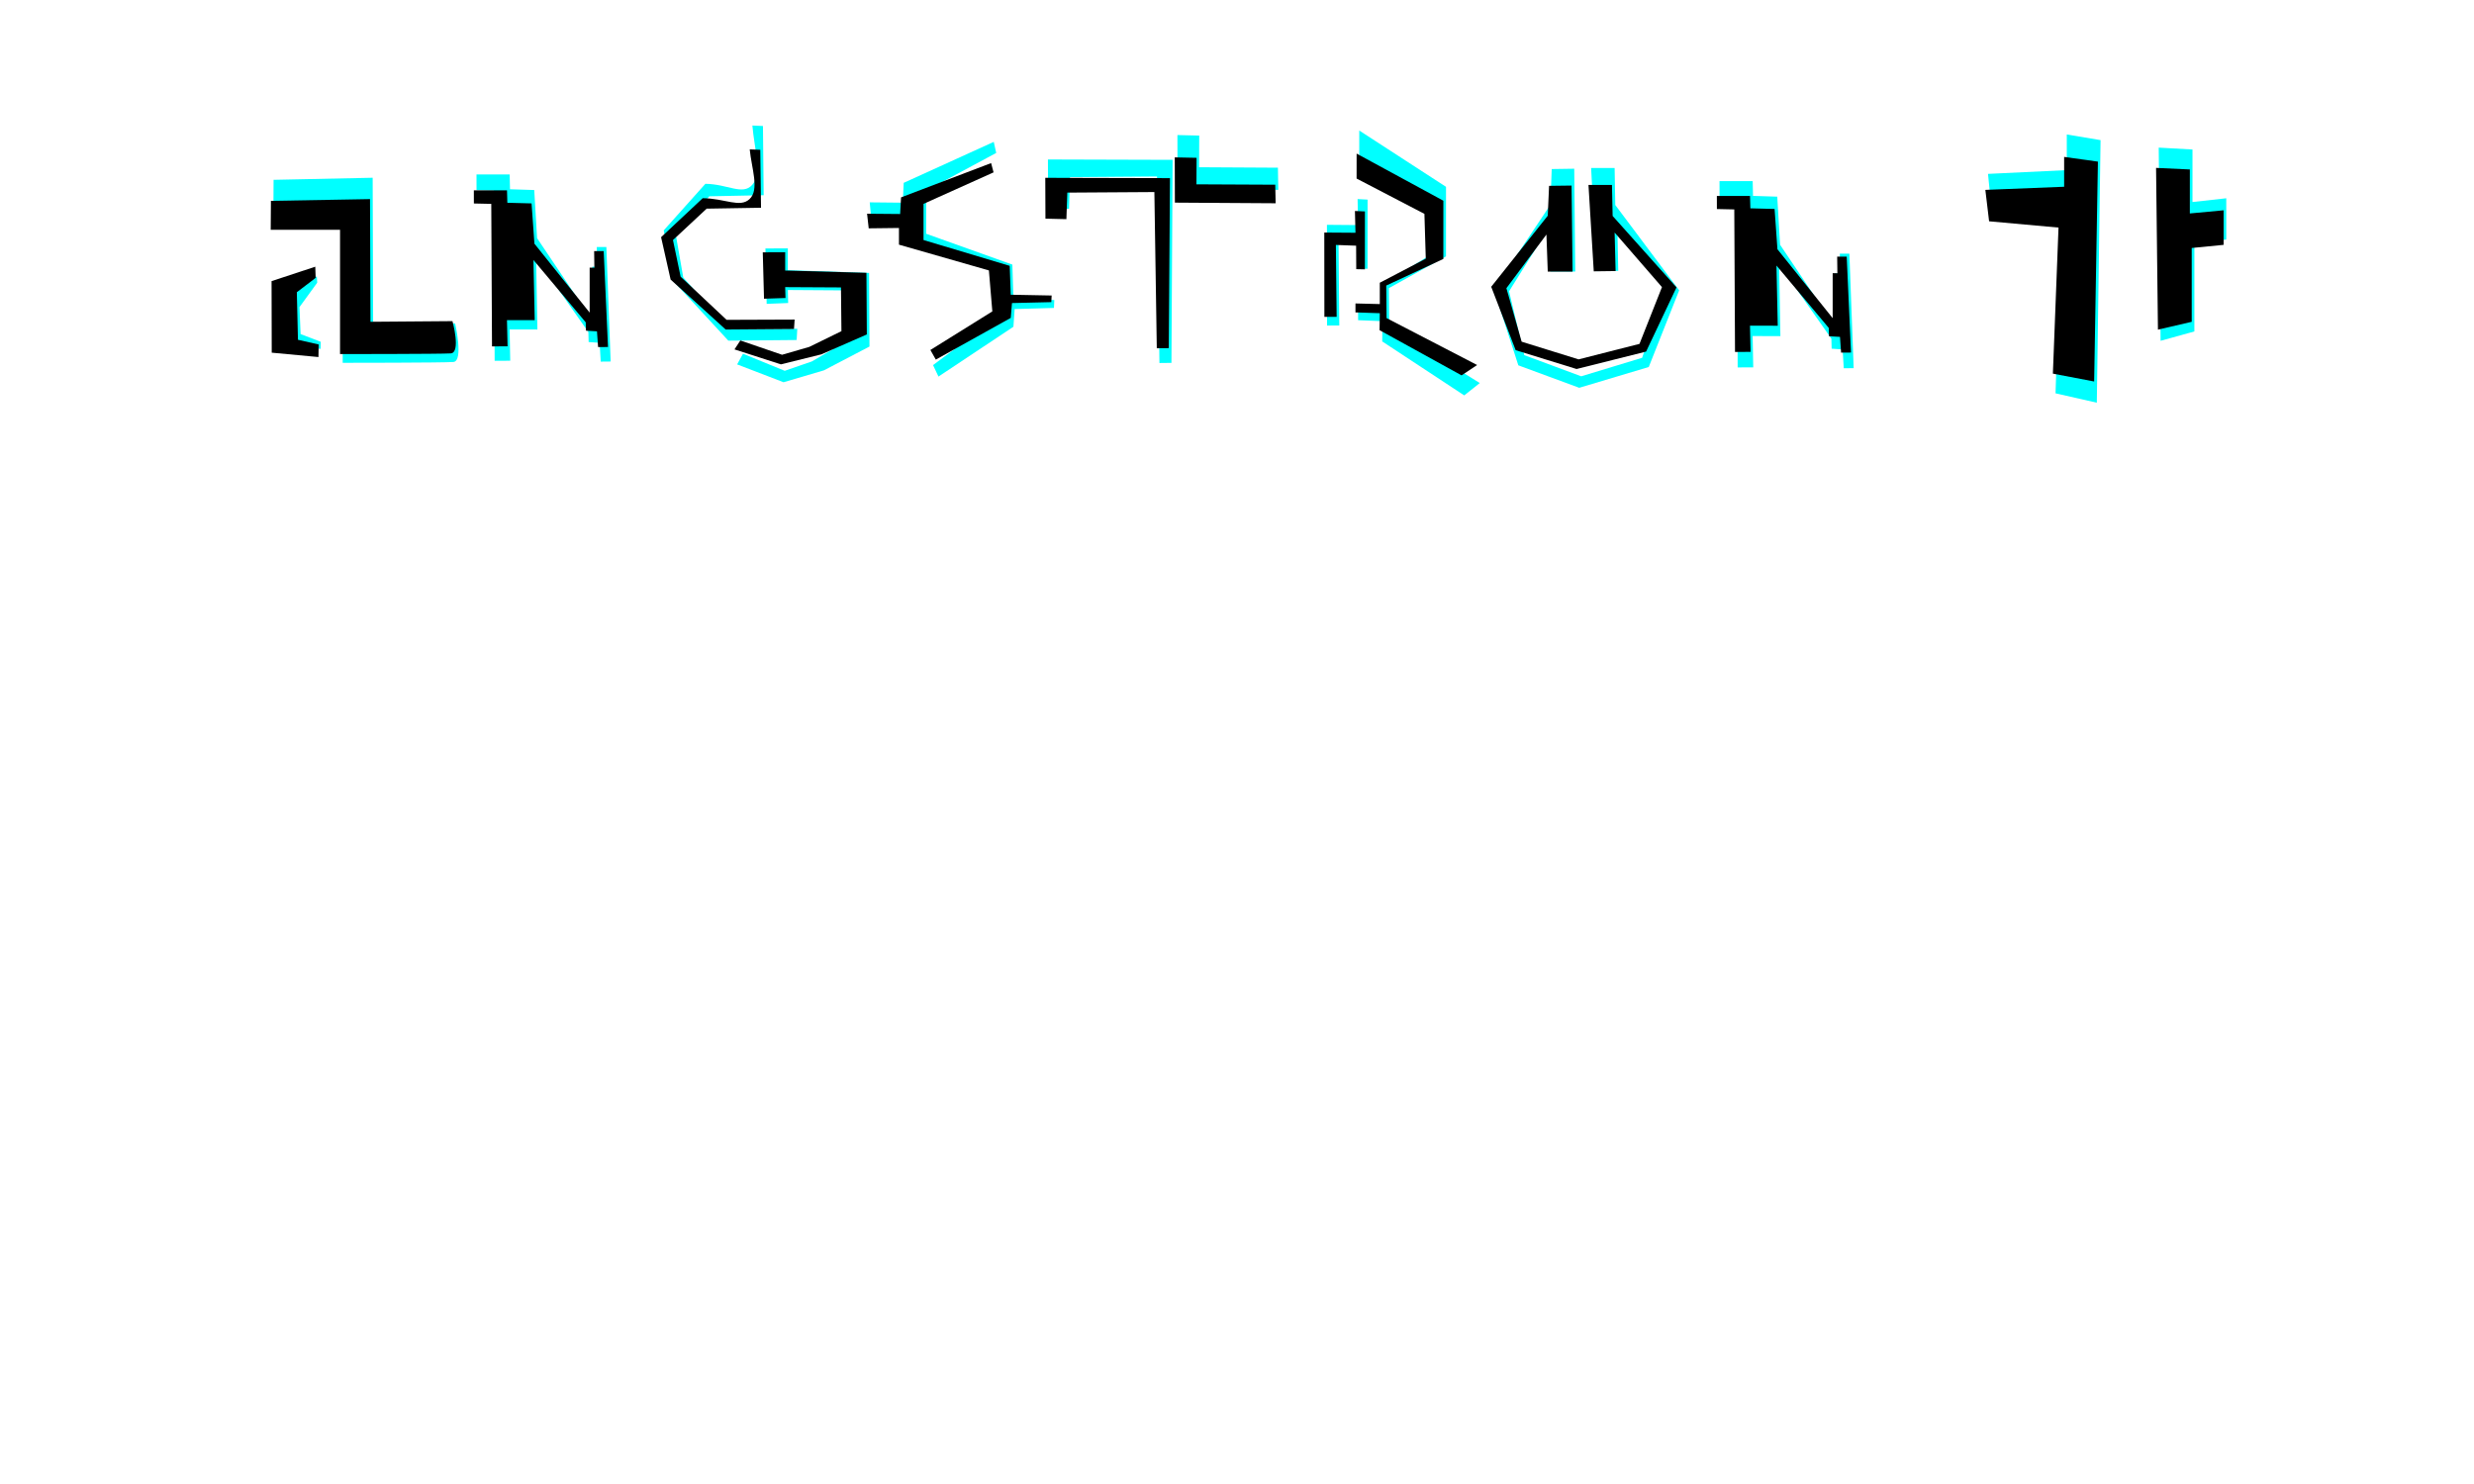 <?xml version="1.0" encoding="UTF-8" standalone="no"?>
<!-- Created with Inkscape (http://www.inkscape.org/) -->
<svg
   xmlns:dc="http://purl.org/dc/elements/1.1/"
   xmlns:cc="http://creativecommons.org/ns#"
   xmlns:rdf="http://www.w3.org/1999/02/22-rdf-syntax-ns#"
   xmlns:svg="http://www.w3.org/2000/svg"
   xmlns="http://www.w3.org/2000/svg"
   xmlns:sodipodi="http://sodipodi.sourceforge.net/DTD/sodipodi-0.dtd"
   xmlns:inkscape="http://www.inkscape.org/namespaces/inkscape"
   width="800"
   height="480"
   id="svg3223"
   sodipodi:version="0.32"
   inkscape:version="0.46"
   version="1.0"
   sodipodi:docname="logo.svg"
   inkscape:output_extension="org.inkscape.output.svg.inkscape">
  <defs
     id="defs3225">
    <inkscape:perspective
       sodipodi:type="inkscape:persp3d"
       inkscape:vp_x="0 : 526.18109 : 1"
       inkscape:vp_y="0 : 1000 : 0"
       inkscape:vp_z="744.09448 : 526.18109 : 1"
       inkscape:persp3d-origin="372.04724 : 350.78739 : 1"
       id="perspective3231" />
  </defs>
  <sodipodi:namedview
     id="base"
     pagecolor="#ffffff"
     bordercolor="#666666"
     borderopacity="1.0"
     gridtolerance="10000"
     guidetolerance="10"
     objecttolerance="10"
     inkscape:pageopacity="0.0"
     inkscape:pageshadow="2"
     inkscape:zoom="0.7"
     inkscape:cx="392.78318"
     inkscape:cy="186.64332"
     inkscape:document-units="px"
     inkscape:current-layer="layer1"
     showgrid="false"
     inkscape:window-width="640"
     inkscape:window-height="718"
     inkscape:window-x="50"
     inkscape:window-y="25" />
  <g
     inkscape:label="Layer 1"
     inkscape:groupmode="layer"
     id="layer1">
    <path
       sodipodi:nodetypes="ccccscccc"
       id="path2383"
       d="M 88.466,58.164 L 120.507,57.491 L 120.66,104.877 L 147.172,104.626 C 147.172,104.626 149.977,116.81 146.606,117.085 C 143.37,117.349 110.814,117.351 110.814,117.351 L 110.816,69.351 L 88.397,69.351 L 88.466,58.164 z"
       style="fill:#00ffff;fill-rule:evenodd;stroke:none;stroke-width:1.331px;stroke-linecap:butt;stroke-linejoin:miter;stroke-opacity:1" />
    <path
       sodipodi:nodetypes="ccccccccc"
       id="path2385"
       d="M 102.446,89.393 L 88.672,97.288 L 88.725,110.428 L 103.656,112.868 L 103.72,110.559 L 97.205,108.059 L 96.845,99.327 L 102.573,91.44 L 102.446,89.393 z"
       style="fill:#00ffff;fill-rule:evenodd;stroke:none;stroke-width:1.803px;stroke-linecap:butt;stroke-linejoin:miter;stroke-opacity:1" />
    <path
       sodipodi:nodetypes="ccccccccccccscc"
       id="path2387"
       d="M 246.71,40.753 L 246.942,63.139 L 229.37,63.491 L 218.47,75.618 L 220.947,89.766 L 235.81,106.441 L 257.811,106.342 L 257.609,109.978 L 235.517,110.184 L 217.712,90.884 L 214.628,74.512 L 228.096,59.451 C 235.402,59.557 240.094,63.262 243.215,59.818 C 246.52,56.17 243.873,47.9 243.292,40.603 L 246.71,40.753 z"
       style="fill:#00ffff;fill-rule:evenodd;stroke:none;stroke-width:0.825px;stroke-linecap:butt;stroke-linejoin:miter;stroke-opacity:1" />
    <path
       sodipodi:nodetypes="ccccccccccccccccc"
       id="path2389"
       d="M 254.759,87.387 L 254.759,80.33 L 247.509,80.365 L 247.912,98.282 L 254.86,98.008 L 254.759,93.803 L 272.795,93.92 L 272.946,110.816 L 262.539,116.899 L 253.75,119.932 L 240.258,114.415 L 238.365,117.861 L 253.37,123.635 L 266.429,119.786 L 281.156,112.087 L 281.029,88.274 L 254.759,87.387 z"
       style="fill:#00ffff;fill-rule:evenodd;stroke:none;stroke-width:0.492px;stroke-linecap:butt;stroke-linejoin:miter;stroke-opacity:1" />
    <path
       sodipodi:nodetypes="ccccccccccc"
       id="path2391"
       d="M 439.168,72.802 L 438.994,64.387 L 442.228,64.562 L 442.214,86.936 L 439.418,86.869 L 439.378,77.799 L 432.83,77.511 L 433.078,105.286 L 429.115,105.293 L 429.084,72.719 L 439.168,72.802 z"
       style="fill:#00ffff;fill-rule:evenodd;stroke:none;stroke-width:0.374px;stroke-linecap:butt;stroke-linejoin:miter;stroke-opacity:1" />
    <path
       sodipodi:nodetypes="ccccccccccccccccc"
       id="path2393"
       d="M 439.538,42.223 L 439.53,51.861 L 461.46,65.504 L 461.902,82.816 L 447.036,92.108 L 447.036,100.348 L 439.168,100.113 L 439.164,103.567 L 447.036,103.88 L 446.958,110.434 L 473.481,127.894 L 478.507,123.892 L 449.222,105.763 L 449.122,93.19 L 467.58,82.926 L 467.589,60.428 L 439.538,42.223 z"
       style="fill:#00ffff;fill-rule:evenodd;stroke:none;stroke-width:0.374px;stroke-linecap:butt;stroke-linejoin:miter;stroke-opacity:1" />
    <path
       id="path2395"
       d="M 668.324,55.029 L 668.324,43.503 L 679.244,45.323 L 678.031,130.255 L 664.684,127.221 L 666.504,70.802 L 644.058,68.376 L 642.845,56.243 L 668.324,55.029 z"
       style="fill:#00ffff;fill-rule:evenodd;stroke:none;stroke-width:1px;stroke-linecap:butt;stroke-linejoin:miter;stroke-opacity:1" />
    <path
       id="path2397"
       d="M 698.05,47.749 L 698.657,110.235 L 709.577,107.202 L 709.577,78.689 L 719.89,77.476 L 719.89,64.129 L 708.97,65.342 L 708.97,48.356 L 698.05,47.749 z"
       style="fill:#00ffff;fill-rule:evenodd;stroke:none;stroke-width:1px;stroke-linecap:butt;stroke-linejoin:miter;stroke-opacity:1" />
    <path
       sodipodi:nodetypes="ccccccccccccccccccccccc"
       id="path2401"
       d="M 509.37,87.82 L 509.05,54.571 L 501.772,54.679 L 501.344,66.223 L 483.061,93.67 L 490.969,118.164 L 510.665,125.433 L 533.147,118.706 L 542.98,93.903 L 522.323,66.31 L 522.109,54.333 L 514.513,54.342 L 516.221,87.703 L 523.285,87.593 L 522.967,72.719 L 538.274,93.797 L 531.007,115.726 L 511.308,121.713 L 492.896,114.873 L 487.972,94.222 L 500.916,73.491 L 501.345,87.816 L 509.37,87.82 z"
       style="fill:#00ffff;fill-rule:evenodd;stroke:none;stroke-width:0.705px;stroke-linecap:butt;stroke-linejoin:miter;stroke-opacity:1" />
    <path
       sodipodi:nodetypes="ccccccccccccccccccccc"
       id="path2403"
       d="M 321.345,45.889 L 322.139,49.47 L 299.493,61.645 L 299.493,75.61 L 327.362,85.581 L 327.702,96.736 L 340.922,97.039 L 340.813,99.601 L 328.099,99.959 L 327.702,105.688 L 303.466,121.802 L 301.71,118.086 L 321.742,103.182 L 320.629,87.354 L 291.547,77.4 L 291.547,70.955 L 281.765,71.094 L 281.238,65.449 L 291.922,65.558 L 292.226,59.138 L 321.345,45.889 z"
       style="fill:#00ffff;fill-rule:evenodd;stroke:none;stroke-width:0.622px;stroke-linecap:butt;stroke-linejoin:miter;stroke-opacity:1" />
    <path
       sodipodi:nodetypes="ccccccccc"
       id="path2405"
       d="M 345.993,57.296 L 345.69,67.55 L 338.917,67.354 L 338.862,51.581 L 379.179,51.701 L 378.801,117.371 L 374.921,117.412 L 374.139,57.079 L 345.993,57.296 z"
       style="fill:#00ffff;fill-rule:evenodd;stroke:none;stroke-width:0.543px;stroke-linecap:butt;stroke-linejoin:miter;stroke-opacity:1" />
    <path
       sodipodi:nodetypes="ccccccc"
       id="path2407"
       d="M 380.732,43.682 L 380.774,61.163 L 413.35,61.411 L 413.23,54.239 L 387.743,54.092 L 387.786,43.854 L 380.732,43.682 z"
       style="fill:#00ffff;fill-rule:evenodd;stroke:none;stroke-width:0.543px;stroke-linecap:butt;stroke-linejoin:miter;stroke-opacity:1" />
    <path
       sodipodi:nodetypes="ccccccccccccccccccccccc"
       style="fill:#00ffff;fill-rule:evenodd;stroke:none;stroke-width:0.378px;stroke-linecap:butt;stroke-linejoin:miter;stroke-opacity:1"
       d="M 566.934,118.821 L 561.898,118.843 L 561.662,63.789 L 556.036,63.639 L 556.027,58.576 L 566.752,58.576 L 566.86,63.36 L 574.695,63.607 L 575.618,79.172 L 593.475,105.788 L 593.475,88.409 L 595,88.446 L 594.93,82.037 L 598.02,82.037 L 599.409,119.079 L 596.202,119.111 L 595.839,113.029 L 592.287,112.777 L 592.203,109.553 L 575.302,85.47 L 575.716,108.716 L 566.739,108.698 L 566.934,118.821 z"
       id="path2409" />
    <path
       id="path2433"
       d="M 164.989,116.677 L 159.953,116.698 L 159.717,61.645 L 154.091,61.494 L 154.082,56.431 L 164.807,56.431 L 164.915,61.216 L 172.75,61.462 L 173.673,77.027 L 191.53,103.643 L 191.53,86.264 L 193.055,86.301 L 192.985,79.892 L 196.075,79.892 L 197.464,116.934 L 194.257,116.966 L 193.894,110.884 L 190.342,110.632 L 190.258,107.408 L 173.357,83.325 L 173.771,106.571 L 164.794,106.553 L 164.989,116.677 z"
       style="fill:#00ffff;fill-rule:evenodd;stroke:none;stroke-width:0.378px;stroke-linecap:butt;stroke-linejoin:miter;stroke-opacity:1"
       sodipodi:nodetypes="ccccccccccccccccccccccc" />
    <path
       style="fill:#000000;fill-rule:evenodd;stroke:none;stroke-width:1.331px;stroke-linecap:butt;stroke-linejoin:miter;stroke-opacity:1"
       d="M 87.608,64.967 L 119.649,64.403 L 119.802,104.081 L 146.314,103.87 C 146.314,103.87 149.119,114.072 145.748,114.302 C 142.512,114.523 109.956,114.525 109.956,114.525 L 109.958,74.333 L 87.539,74.333 L 87.608,64.967 z"
       id="path3246"
       sodipodi:nodetypes="ccccscccc" />
    <path
       style="fill:#000000;fill-rule:evenodd;stroke:none;stroke-width:1.803px;stroke-linecap:butt;stroke-linejoin:miter;stroke-opacity:1"
       d="M 101.946,86.265 L 87.814,90.928 L 87.867,114.073 L 102.976,115.486 L 103.04,111.418 L 96.347,109.9 L 95.987,94.518 L 102.072,89.871 L 101.946,86.265 z"
       id="path3248"
       sodipodi:nodetypes="ccccccccc" />
    <path
       style="fill:#000000;fill-rule:evenodd;stroke:none;stroke-width:0.825px;stroke-linecap:butt;stroke-linejoin:miter;stroke-opacity:1"
       d="M 245.852,48.45 L 246.084,67.194 L 228.512,67.489 L 217.612,77.643 L 220.089,89.49 L 234.952,103.451 L 256.953,103.368 L 256.751,106.413 L 234.659,106.585 L 216.854,90.425 L 213.77,76.717 L 227.238,64.106 C 234.544,64.195 239.236,67.297 242.357,64.414 C 245.662,61.359 243.015,54.434 242.434,48.324 L 245.852,48.45 z"
       id="path3250"
       sodipodi:nodetypes="ccccccccccccscc" />
    <path
       style="fill:#000000;fill-rule:evenodd;stroke:none;stroke-width:0.492px;stroke-linecap:butt;stroke-linejoin:miter;stroke-opacity:1"
       d="M 253.901,87.498 L 253.901,81.589 L 246.651,81.618 L 247.054,96.62 L 254.002,96.39 L 253.901,92.869 L 271.937,92.967 L 272.088,107.115 L 261.681,112.208 L 252.892,114.748 L 239.4,110.128 L 237.507,113.014 L 252.512,117.849 L 265.571,114.625 L 280.298,108.179 L 280.171,88.24 L 253.901,87.498 z"
       id="path3252"
       sodipodi:nodetypes="ccccccccccccccccc" />
    <path
       style="fill:#000000;fill-rule:evenodd;stroke:none;stroke-width:0.374px;stroke-linecap:butt;stroke-linejoin:miter;stroke-opacity:1"
       d="M 438.31,75.285 L 438.136,68.239 L 441.37,68.386 L 441.356,87.12 L 438.56,87.063 L 438.52,79.469 L 431.972,79.228 L 432.22,102.485 L 428.257,102.49 L 428.226,75.215 L 438.31,75.285 z"
       id="path3254"
       sodipodi:nodetypes="ccccccccccc" />
    <path
       style="fill:#000000;fill-rule:evenodd;stroke:none;stroke-width:0.374px;stroke-linecap:butt;stroke-linejoin:miter;stroke-opacity:1"
       d="M 438.681,49.681 L 438.672,57.751 L 460.603,69.174 L 461.044,83.67 L 446.178,91.45 L 446.178,98.35 L 438.31,98.153 L 438.306,101.045 L 446.178,101.307 L 446.1,106.795 L 472.623,121.415 L 477.65,118.064 L 448.364,102.884 L 448.264,92.356 L 466.722,83.762 L 466.731,64.924 L 438.681,49.681 z"
       id="path3256"
       sodipodi:nodetypes="ccccccccccccccccc" />
    <path
       style="fill:#000000;fill-rule:evenodd;stroke:none;stroke-width:1px;stroke-linecap:butt;stroke-linejoin:miter;stroke-opacity:1"
       d="M 667.466,60.404 L 667.466,50.752 L 678.386,52.276 L 677.173,123.391 L 663.826,120.851 L 665.646,73.611 L 643.2,71.579 L 641.987,61.42 L 667.466,60.404 z"
       id="path3258" />
    <path
       style="fill:#000000;fill-rule:evenodd;stroke:none;stroke-width:1px;stroke-linecap:butt;stroke-linejoin:miter;stroke-opacity:1"
       d="M 697.192,54.308 L 697.799,106.628 L 708.719,104.088 L 708.719,80.214 L 719.032,79.198 L 719.032,68.023 L 708.112,69.039 L 708.112,54.816 L 697.192,54.308 z"
       id="path3260" />
    <path
       style="fill:#000000;fill-rule:evenodd;stroke:none;stroke-width:0.705px;stroke-linecap:butt;stroke-linejoin:miter;stroke-opacity:1"
       d="M 508.512,87.86 L 508.192,60.02 L 500.914,60.111 L 500.486,69.776 L 482.203,92.758 L 490.111,113.268 L 509.807,119.354 L 532.289,113.722 L 542.122,92.953 L 521.465,69.85 L 521.251,59.821 L 513.655,59.828 L 515.363,87.762 L 522.427,87.67 L 522.109,75.216 L 537.417,92.865 L 530.149,111.226 L 510.45,116.239 L 492.039,110.512 L 487.114,93.22 L 500.058,75.862 L 500.487,87.857 L 508.512,87.86 z"
       id="path3262"
       sodipodi:nodetypes="ccccccccccccccccccccccc" />
    <path
       style="fill:#000000;fill-rule:evenodd;stroke:none;stroke-width:0.622px;stroke-linecap:butt;stroke-linejoin:miter;stroke-opacity:1"
       d="M 320.487,52.751 L 321.282,55.749 L 298.635,65.943 L 298.635,77.636 L 326.504,85.985 L 326.844,95.326 L 340.064,95.58 L 339.955,97.724 L 327.241,98.024 L 326.844,102.821 L 302.608,116.313 L 300.852,113.202 L 320.884,100.722 L 319.771,87.47 L 290.689,79.135 L 290.689,73.738 L 280.907,73.855 L 280.38,69.128 L 291.065,69.22 L 291.368,63.844 L 320.487,52.751 z"
       id="path2479"
       sodipodi:nodetypes="ccccccccccccccccccccc" />
    <path
       style="fill:#000000;fill-rule:evenodd;stroke:none;stroke-width:0.543px;stroke-linecap:butt;stroke-linejoin:miter;stroke-opacity:1"
       d="M 345.135,62.302 L 344.832,70.888 L 338.059,70.723 L 338.004,57.516 L 378.321,57.617 L 377.943,112.604 L 374.063,112.637 L 373.281,62.12 L 345.135,62.302 z"
       id="path2481"
       sodipodi:nodetypes="ccccccccc" />
    <path
       style="fill:#000000;fill-rule:evenodd;stroke:none;stroke-width:0.543px;stroke-linecap:butt;stroke-linejoin:miter;stroke-opacity:1"
       d="M 379.874,50.902 L 379.916,65.54 L 412.492,65.747 L 412.372,59.742 L 386.885,59.619 L 386.929,51.046 L 379.874,50.902 z"
       id="path2483"
       sodipodi:nodetypes="ccccccc" />
    <path
       id="path2485"
       d="M 566.076,113.818 L 561.04,113.836 L 560.804,67.739 L 555.178,67.613 L 555.169,63.373 L 565.894,63.373 L 566.002,67.38 L 573.837,67.586 L 574.76,80.619 L 592.618,102.904 L 592.618,88.353 L 594.143,88.384 L 594.072,83.018 L 597.162,83.018 L 598.551,114.034 L 595.344,114.06 L 594.981,108.968 L 591.429,108.757 L 591.345,106.057 L 574.444,85.892 L 574.858,105.357 L 565.881,105.341 L 566.076,113.818 z"
       style="fill:#000000;fill-rule:evenodd;stroke:none;stroke-width:0.378px;stroke-linecap:butt;stroke-linejoin:miter;stroke-opacity:1"
       sodipodi:nodetypes="ccccccccccccccccccccccc" />
    <path
       sodipodi:nodetypes="ccccccccccccccccccccccc"
       style="fill:#000000;fill-rule:evenodd;stroke:none;stroke-width:0.378px;stroke-linecap:butt;stroke-linejoin:miter;stroke-opacity:1"
       d="M 164.131,112.022 L 159.095,112.04 L 158.859,65.943 L 153.233,65.817 L 153.224,61.577 L 163.949,61.577 L 164.057,65.584 L 171.892,65.79 L 172.815,78.823 L 190.672,101.109 L 190.672,86.557 L 192.197,86.588 L 192.127,81.222 L 195.217,81.222 L 196.606,112.238 L 193.399,112.265 L 193.036,107.172 L 189.484,106.961 L 189.4,104.261 L 172.499,84.096 L 172.913,103.561 L 163.936,103.545 L 164.131,112.022 z"
       id="path2487" />
  </g>
</svg>
